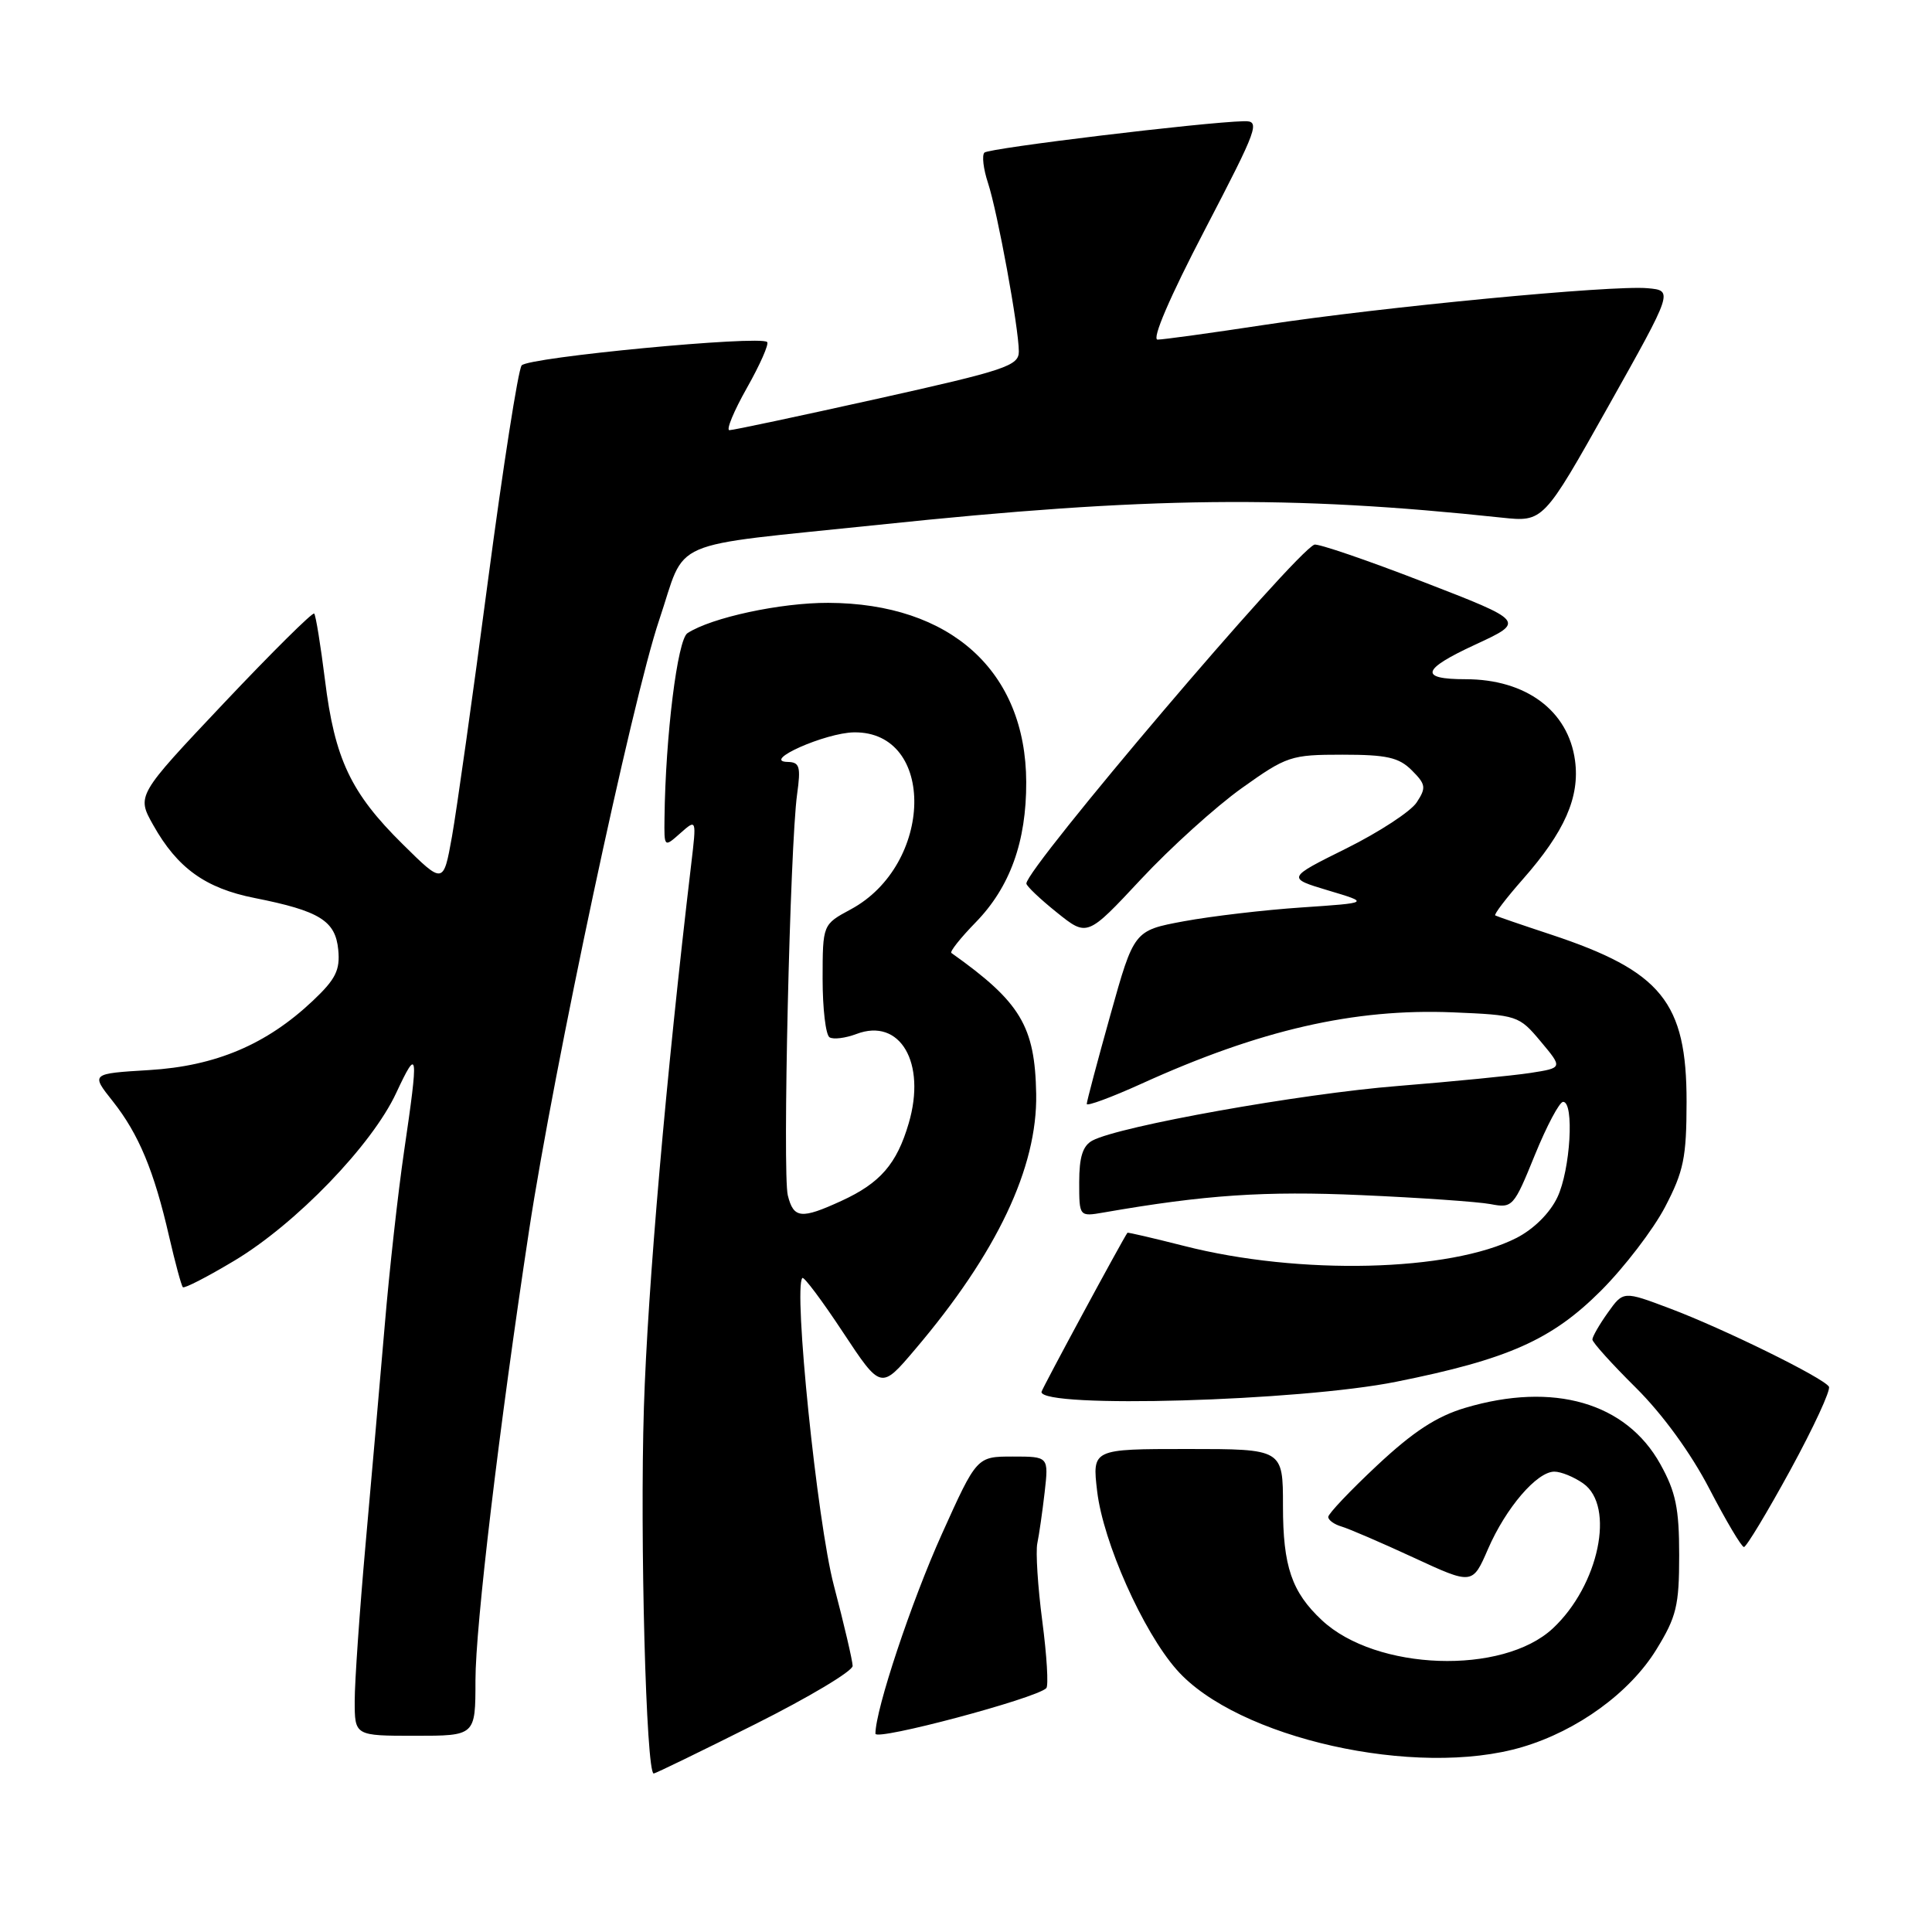 <?xml version="1.0" encoding="UTF-8" standalone="no"?>
<!DOCTYPE svg PUBLIC "-//W3C//DTD SVG 1.1//EN" "http://www.w3.org/Graphics/SVG/1.1/DTD/svg11.dtd" >
<svg xmlns="http://www.w3.org/2000/svg" xmlns:xlink="http://www.w3.org/1999/xlink" version="1.1" viewBox="0 0 256 256">
 <g >
 <path fill="currentColor"
d=" M 100.01 228.49 C 107.16 224.91 112.99 221.43 112.98 220.74 C 112.97 220.06 111.85 215.26 110.49 210.08 C 108.28 201.69 105.10 170.56 106.32 169.34 C 106.53 169.13 108.96 172.38 111.71 176.55 C 116.73 184.14 116.73 184.14 121.24 178.82 C 132.10 166.04 137.47 154.71 137.30 144.96 C 137.14 135.96 135.23 132.78 126.06 126.27 C 125.83 126.10 127.27 124.28 129.27 122.23 C 133.83 117.56 136.01 111.52 135.98 103.62 C 135.93 88.94 125.98 79.94 109.75 79.88 C 103.41 79.86 94.27 81.83 91.09 83.90 C 89.77 84.76 88.18 97.49 88.05 108.40 C 88.00 112.31 88.00 112.31 90.15 110.40 C 92.30 108.50 92.30 108.50 91.59 114.50 C 88.26 142.58 85.82 170.61 85.32 186.50 C 84.78 203.76 85.61 235.00 86.62 235.00 C 86.84 235.00 92.87 232.07 100.01 228.49 Z  M 201.72 231.49 C 209.04 229.32 215.96 224.28 219.47 218.58 C 222.14 214.24 222.50 212.77 222.50 206.08 C 222.50 199.86 222.05 197.69 220.00 194.00 C 215.47 185.85 205.86 183.07 194.17 186.54 C 190.36 187.67 187.27 189.69 182.49 194.16 C 178.92 197.50 176.00 200.58 176.00 201.00 C 176.00 201.42 176.79 201.99 177.75 202.27 C 178.71 202.55 183.01 204.40 187.31 206.39 C 195.11 210.00 195.11 210.00 197.17 205.25 C 199.54 199.79 203.65 195.00 205.96 195.00 C 206.84 195.00 208.56 195.70 209.78 196.56 C 214.06 199.56 211.86 210.08 205.76 215.77 C 199.10 221.98 182.34 221.39 175.17 214.70 C 171.16 210.96 170.00 207.56 170.00 199.55 C 170.00 192.00 170.00 192.00 157.36 192.00 C 144.72 192.00 144.72 192.00 145.38 197.61 C 146.18 204.35 151.42 216.13 155.90 221.23 C 163.89 230.33 187.68 235.66 201.72 231.49 Z  M 138.64 223.69 C 138.95 223.38 138.71 219.39 138.11 214.81 C 137.51 210.24 137.22 205.60 137.45 204.50 C 137.68 203.40 138.12 200.36 138.42 197.75 C 138.96 193.00 138.96 193.00 134.20 193.00 C 129.43 193.00 129.43 193.00 124.81 203.25 C 120.76 212.23 116.00 226.53 116.00 229.72 C 116.00 230.72 137.27 225.06 138.64 223.69 Z  M 63.00 222.68 C 63.00 215.45 66.12 189.28 70.11 163.00 C 73.38 141.54 83.77 92.74 87.34 82.17 C 91.06 71.14 87.84 72.53 116.50 69.53 C 152.08 65.80 170.89 65.59 199.00 68.59 C 204.50 69.17 204.50 69.17 213.11 53.84 C 221.72 38.50 221.72 38.50 218.32 38.19 C 213.64 37.76 183.27 40.66 167.60 43.04 C 160.51 44.12 154.11 45.00 153.39 45.00 C 152.58 45.00 155.00 39.36 159.62 30.50 C 166.72 16.86 167.03 16.00 164.83 16.06 C 159.43 16.19 131.03 19.63 130.44 20.22 C 130.09 20.58 130.30 22.38 130.91 24.23 C 132.18 28.09 135.00 43.47 135.00 46.58 C 135.00 48.47 133.25 49.06 116.25 52.84 C 105.94 55.13 97.12 57.01 96.65 57.00 C 96.19 57.00 97.23 54.48 98.97 51.40 C 100.71 48.32 101.92 45.58 101.65 45.32 C 100.74 44.41 69.96 47.34 69.12 48.42 C 68.66 49.01 66.65 61.88 64.65 77.00 C 62.66 92.12 60.51 107.35 59.89 110.84 C 58.75 117.19 58.75 117.19 53.35 111.85 C 46.48 105.07 44.35 100.57 43.06 90.09 C 42.48 85.47 41.84 81.51 41.63 81.30 C 41.42 81.09 36.04 86.42 29.67 93.16 C 18.10 105.41 18.10 105.41 20.30 109.32 C 23.50 115.02 27.22 117.70 33.74 118.99 C 42.35 120.70 44.45 122.00 44.82 125.85 C 45.08 128.55 44.48 129.75 41.45 132.61 C 35.31 138.41 28.56 141.26 19.77 141.79 C 12.03 142.26 12.03 142.26 14.95 145.93 C 18.39 150.28 20.42 155.16 22.41 163.85 C 23.22 167.35 24.03 170.36 24.23 170.56 C 24.43 170.76 27.49 169.18 31.05 167.05 C 39.22 162.16 49.29 151.73 52.50 144.82 C 55.40 138.61 55.49 139.30 53.54 152.57 C 52.74 158.03 51.59 168.35 50.99 175.50 C 50.38 182.65 49.23 195.76 48.44 204.62 C 47.65 213.49 47.00 222.83 47.00 225.37 C 47.00 230.00 47.00 230.00 55.00 230.00 C 63.00 230.00 63.00 230.00 63.00 222.68 Z  M 237.24 194.77 C 240.31 189.14 242.61 184.18 242.34 183.74 C 241.61 182.56 228.39 176.06 221.30 173.39 C 215.10 171.05 215.10 171.05 213.05 173.93 C 211.92 175.51 211.00 177.12 211.00 177.49 C 211.00 177.87 213.59 180.74 216.75 183.87 C 220.29 187.38 224.04 192.53 226.50 197.27 C 228.70 201.51 230.76 204.98 231.08 204.99 C 231.39 205.00 234.17 200.39 237.24 194.77 Z  M 185.00 183.09 C 199.82 180.12 205.62 177.54 212.13 171.03 C 215.23 167.93 219.05 162.94 220.62 159.95 C 223.10 155.20 223.47 153.40 223.48 146.00 C 223.49 132.79 220.16 128.69 205.50 123.83 C 201.65 122.56 198.33 121.42 198.13 121.30 C 197.92 121.18 199.56 119.03 201.77 116.52 C 207.33 110.21 209.35 105.62 208.70 100.78 C 207.81 94.17 202.20 90.00 194.20 90.00 C 188.00 90.00 188.35 88.71 195.47 85.42 C 202.12 82.34 202.12 82.34 188.55 77.09 C 181.09 74.20 174.61 71.99 174.16 72.17 C 171.52 73.24 136.00 115.03 136.00 117.07 C 136.00 117.40 137.81 119.12 140.03 120.90 C 144.06 124.14 144.06 124.14 151.18 116.51 C 155.10 112.31 161.11 106.88 164.53 104.44 C 170.50 100.18 171.05 100.00 177.88 100.00 C 183.75 100.00 185.36 100.36 187.07 102.07 C 188.93 103.93 189.00 104.37 187.72 106.32 C 186.94 107.52 182.74 110.26 178.40 112.42 C 170.50 116.34 170.50 116.34 176.00 117.99 C 181.50 119.63 181.50 119.63 172.50 120.24 C 167.55 120.57 160.52 121.40 156.88 122.07 C 150.26 123.30 150.26 123.30 147.13 134.49 C 145.41 140.64 144.00 145.95 144.00 146.28 C 144.00 146.61 147.26 145.41 151.25 143.60 C 166.96 136.46 179.43 133.61 192.49 134.14 C 201.07 134.50 201.27 134.56 204.15 138.00 C 207.08 141.50 207.08 141.50 202.79 142.17 C 200.43 142.53 192.52 143.31 185.21 143.90 C 172.35 144.92 148.32 149.22 144.75 151.13 C 143.47 151.82 143.00 153.31 143.00 156.65 C 143.00 161.22 143.00 161.22 146.25 160.66 C 159.69 158.32 167.57 157.79 180.38 158.36 C 188.14 158.70 195.85 159.24 197.50 159.55 C 200.42 160.11 200.58 159.93 203.37 153.06 C 204.95 149.18 206.64 146.00 207.12 146.00 C 208.62 146.00 208.09 155.02 206.36 158.65 C 205.37 160.74 203.23 162.86 200.95 164.03 C 192.15 168.52 172.18 169.00 156.89 165.09 C 152.82 164.06 149.45 163.27 149.39 163.35 C 148.75 164.23 138.00 184.13 138.00 184.44 C 138.00 186.65 172.19 185.67 185.00 183.09 Z  M 104.39 158.40 C 103.67 155.54 104.68 112.01 105.62 105.25 C 106.13 101.57 105.96 100.99 104.36 100.96 C 100.83 100.88 109.37 97.09 113.18 97.04 C 124.05 96.92 123.71 114.59 112.72 120.50 C 109.01 122.50 109.01 122.50 109.00 129.69 C 109.00 133.65 109.41 137.14 109.92 137.45 C 110.42 137.76 112.02 137.56 113.48 137.01 C 119.26 134.81 122.77 140.81 120.41 148.84 C 118.83 154.23 116.64 156.76 111.50 159.12 C 106.16 161.57 105.16 161.47 104.39 158.40 Z "/>
</g>
</svg>